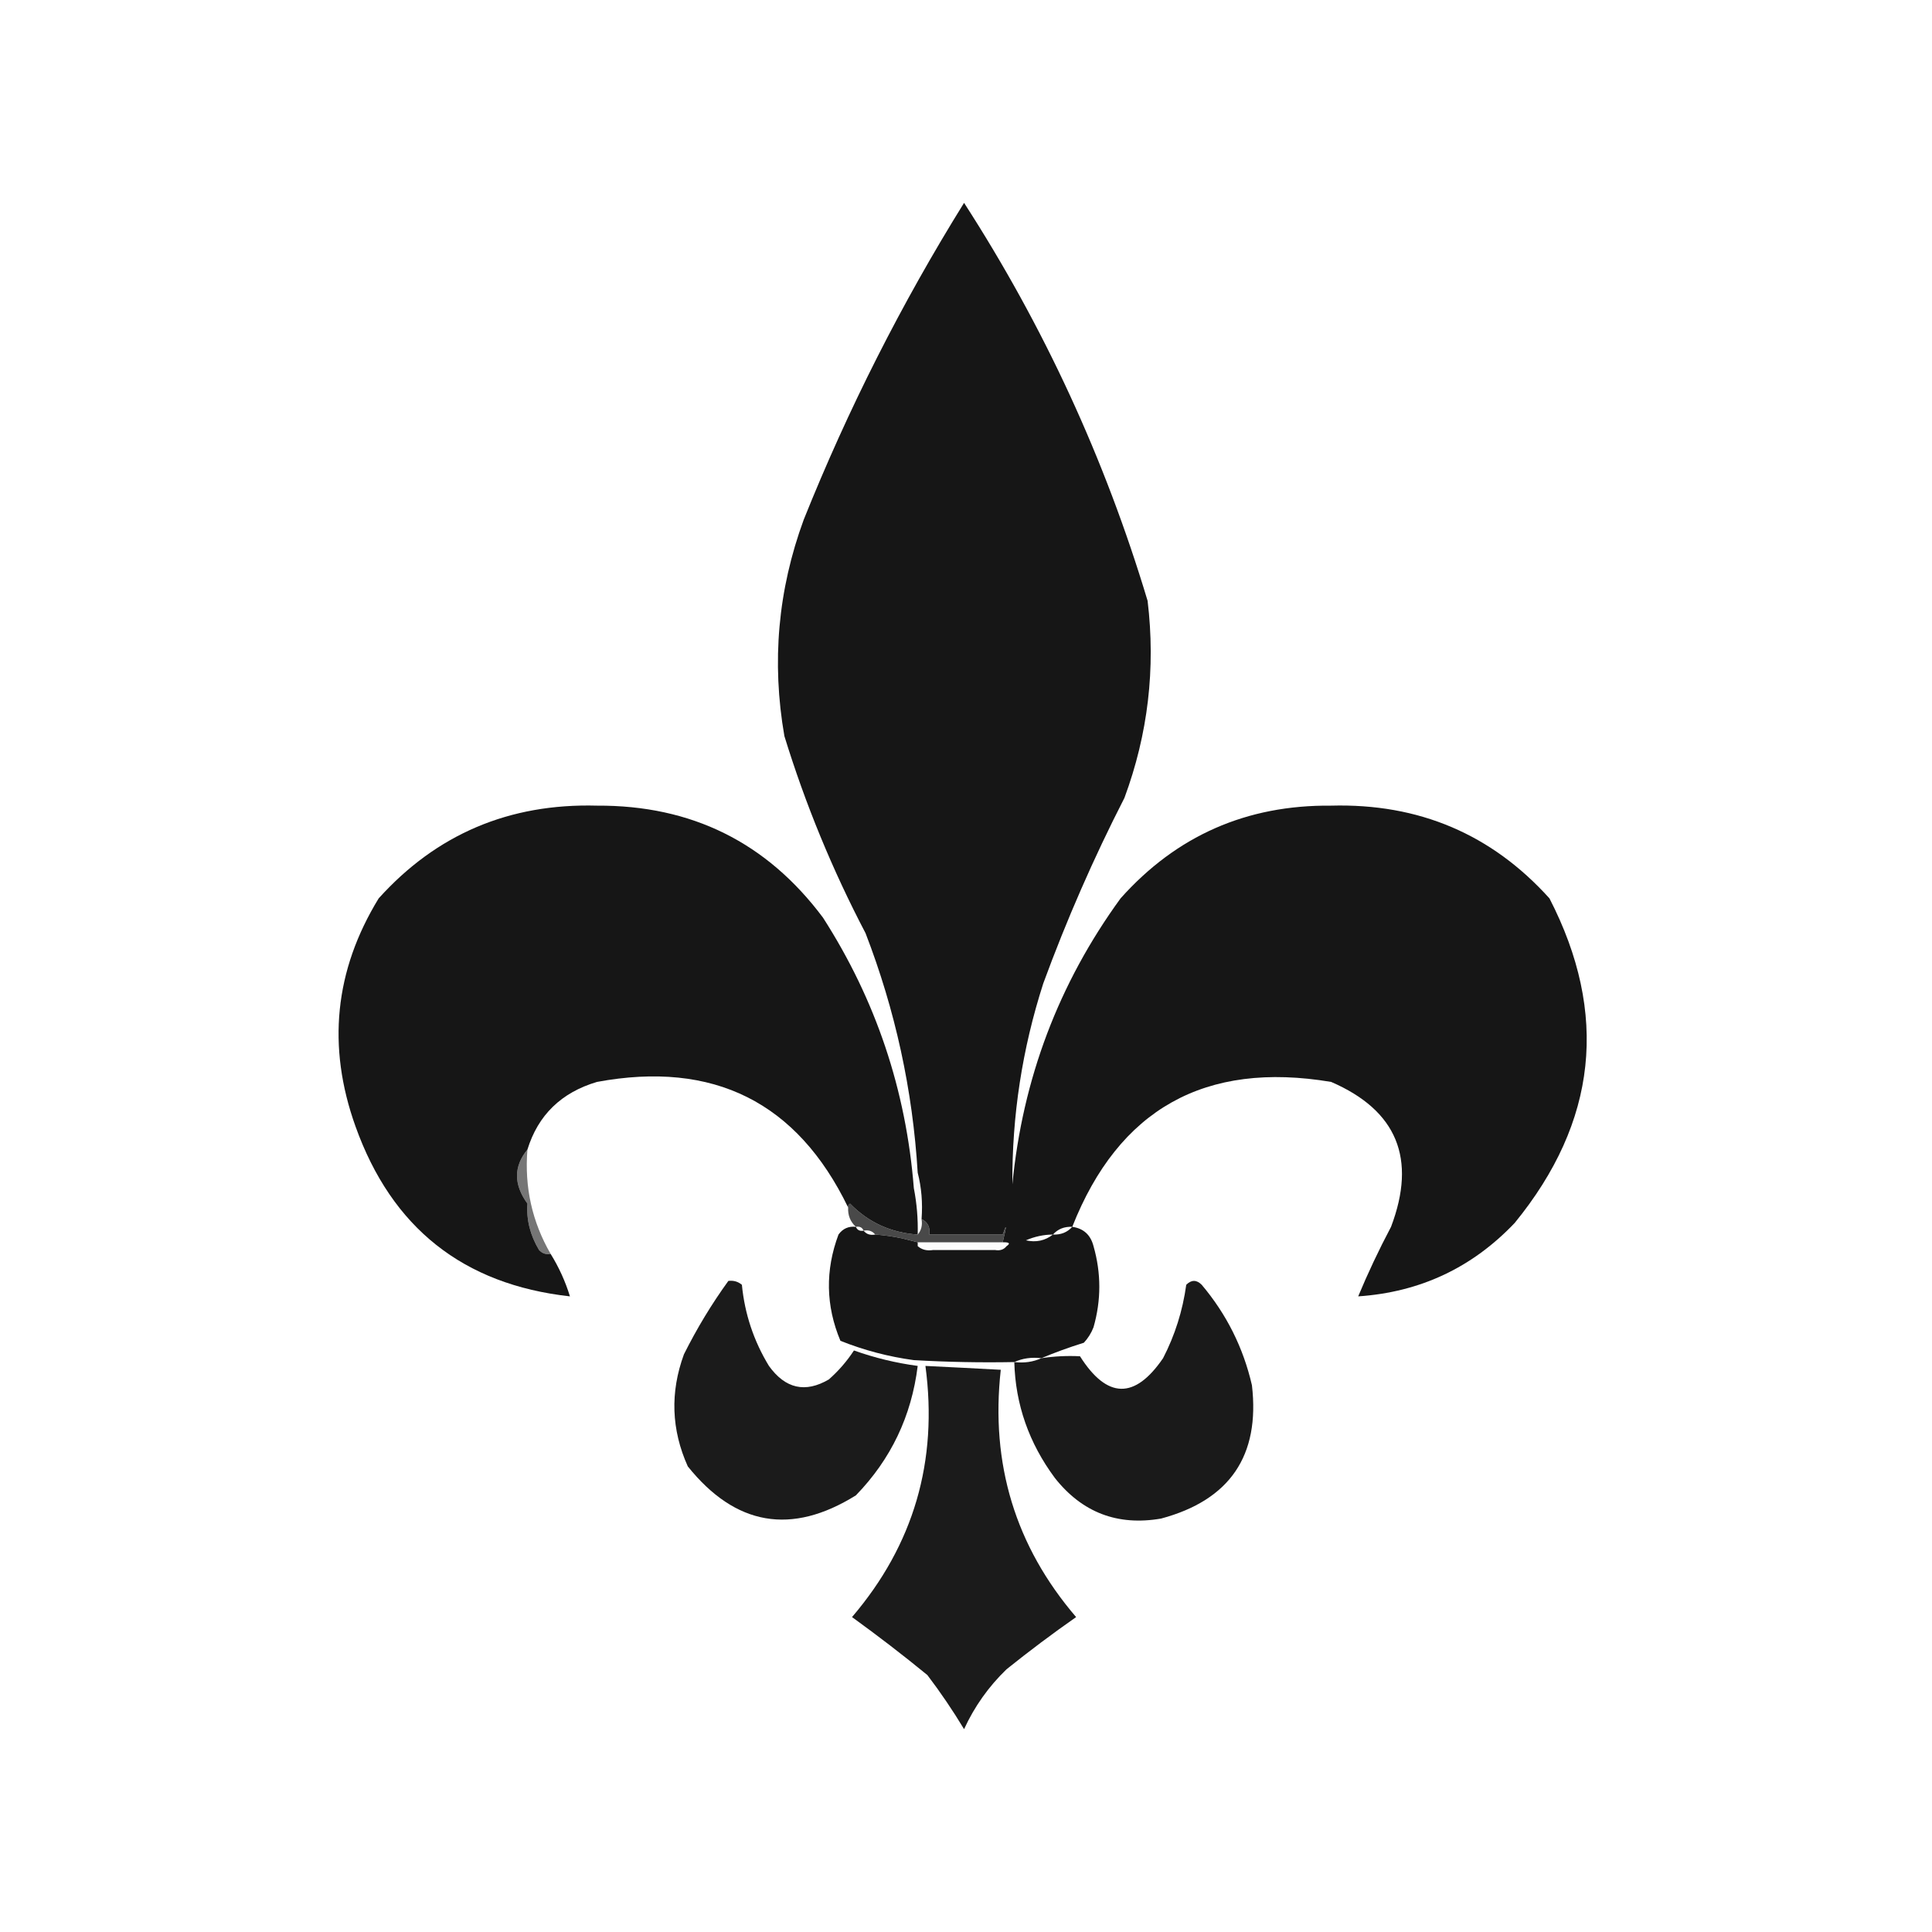 <?xml version="1.0" encoding="UTF-8"?>
<!DOCTYPE svg PUBLIC "-//W3C//DTD SVG 1.1//EN" "http://www.w3.org/Graphics/SVG/1.1/DTD/svg11.dtd">
<svg xmlns="http://www.w3.org/2000/svg" version="1.1" width="500px" height="500px" style="shape-rendering:geometricPrecision; text-rendering:geometricPrecision; image-rendering:optimizeQuality; fill-rule:evenodd; clip-rule:evenodd" xmlns:xlink="http://www.w3.org/1999/xlink">
<g><path style="opacity:0.991" fill="#151515" d="M 277.5,317.5 C 280.415,317.913 282.248,319.579 283,322.5C 285,329.5 285,336.5 283,343.5C 282.417,345.002 281.584,346.335 280.5,347.5C 276.668,348.696 273.001,350.03 269.5,351.5C 266.941,351.198 264.607,351.532 262.5,352.5C 253.827,352.666 245.16,352.5 236.5,352C 229.952,351.113 223.618,349.446 217.5,347C 213.702,337.936 213.536,328.769 217,319.5C 218.11,317.963 219.61,317.297 221.5,317.5C 221.842,318.338 222.508,318.672 223.5,318.5C 224.209,319.404 225.209,319.737 226.5,319.5C 228.713,321.312 231.047,321.645 233.5,320.5C 234.833,320.833 236.167,321.167 237.5,321.5C 237.5,321.833 237.5,322.167 237.5,322.5C 238.568,323.434 239.901,323.768 241.5,323.5C 246.833,323.5 252.167,323.5 257.5,323.5C 258.791,323.737 259.791,323.404 260.5,322.5C 261.557,321.794 261.224,321.461 259.5,321.5C 260.559,317.072 260.559,316.405 259.5,319.5C 253.167,319.5 246.833,319.5 240.5,319.5C 240.771,317.62 240.104,316.287 238.5,315.5C 238.817,311.298 238.483,307.298 237.5,303.5C 236.208,282.126 231.708,261.459 224,241.5C 215.443,225.168 208.443,208.168 203,190.5C 199.658,171.341 201.325,152.674 208,134.5C 219.488,105.856 233.321,78.523 249.5,52.5C 270.15,84.475 285.983,118.808 297,155.5C 299.103,173.014 297.103,190.014 291,206.5C 283.036,222.052 276.036,238.052 270,254.5C 264.551,271.434 261.884,288.767 262,306.5C 264.662,279.165 273.995,254.499 290,232.5C 304.461,216.284 322.627,208.284 344.5,208.5C 367.195,207.884 386.029,215.884 401,232.5C 416.366,262.343 413.366,290.343 392,316.5C 380.995,328.085 367.495,334.418 351.5,335.5C 354.002,329.489 356.835,323.489 360,317.5C 366.687,299.861 361.521,287.361 344.5,280C 311.87,274.522 289.537,287.022 277.5,317.5 Z M 277.5,317.5 C 276.22,318.931 274.553,319.598 272.5,319.5C 273.78,318.069 275.447,317.402 277.5,317.5 Z M 226.5,319.5 C 228.861,319.674 231.194,320.007 233.5,320.5C 231.047,321.645 228.713,321.312 226.5,319.5 Z M 272.5,319.5 C 270.473,321.088 268.139,321.588 265.5,321C 267.74,320.023 270.073,319.523 272.5,319.5 Z"/></g>
<g><path style="opacity:0.993" fill="#161616" d="M 236.5,307.5 C 237.272,311.452 237.605,315.452 237.5,319.5C 230.578,319.034 224.745,316.367 220,311.5C 219.601,311.728 219.435,312.062 219.5,312.5C 206.325,285.245 184.658,274.412 154.5,280C 145.257,282.745 139.257,288.578 136.5,297.5C 132.908,301.877 132.908,306.544 136.5,311.5C 136.204,315.653 137.204,319.653 139.5,323.5C 140.325,324.386 141.325,324.719 142.5,324.5C 144.652,327.973 146.319,331.64 147.5,335.5C 119.887,332.431 101.387,317.765 92,291.5C 84.584,270.813 86.584,251.147 98,232.5C 112.971,215.884 131.805,207.884 154.5,208.5C 178.966,208.365 198.466,218.032 213,237.5C 226.661,258.781 234.494,282.114 236.5,307.5 Z"/></g>
<g><path style="opacity:0.564" fill="#0d0d0d" d="M 136.5,297.5 C 135.706,307.207 137.706,316.207 142.5,324.5C 141.325,324.719 140.325,324.386 139.5,323.5C 137.204,319.653 136.204,315.653 136.5,311.5C 132.908,306.544 132.908,301.877 136.5,297.5 Z"/></g>
<g><path style="opacity:0.013" fill="#000000" d="M 237.5,303.5 C 238.483,307.298 238.817,311.298 238.5,315.5C 238.768,317.099 238.434,318.432 237.5,319.5C 237.605,315.452 237.272,311.452 236.5,307.5C 237.434,306.432 237.768,305.099 237.5,303.5 Z"/></g>
<g><path style="opacity:0.798" fill="#1c1c1c" d="M 237.5,319.5 C 238.434,318.432 238.768,317.099 238.5,315.5C 240.104,316.287 240.771,317.62 240.5,319.5C 246.833,319.5 253.167,319.5 259.5,319.5C 260.559,316.405 260.559,317.072 259.5,321.5C 259.167,321.5 258.833,321.5 258.5,321.5C 252.167,321.5 245.833,321.5 239.5,321.5C 238.833,321.5 238.167,321.5 237.5,321.5C 236.167,321.167 234.833,320.833 233.5,320.5C 231.194,320.007 228.861,319.674 226.5,319.5C 225.791,318.596 224.791,318.263 223.5,318.5C 223.158,317.662 222.492,317.328 221.5,317.5C 220.058,316.18 219.392,314.514 219.5,312.5C 219.435,312.062 219.601,311.728 220,311.5C 224.745,316.367 230.578,319.034 237.5,319.5 Z"/></g>
<g><path style="opacity:0.015" fill="#000000" d="M 239.5,321.5 C 245.833,321.5 252.167,321.5 258.5,321.5C 258.842,322.338 259.508,322.672 260.5,322.5C 259.791,323.404 258.791,323.737 257.5,323.5C 252.167,322.167 246.833,322.167 241.5,323.5C 239.901,323.768 238.568,323.434 237.5,322.5C 238.492,322.672 239.158,322.338 239.5,321.5 Z"/></g>
<g><path style="opacity:0.973" fill="#151515" d="M 262.5,352.5 C 265.059,352.802 267.393,352.468 269.5,351.5C 272.841,350.995 276.174,350.828 279.5,351C 286.502,362.051 293.668,362.218 301,351.5C 304.072,345.56 306.072,339.226 307,332.5C 308.333,331.167 309.667,331.167 311,332.5C 317.427,340.109 321.76,348.776 324,358.5C 326.124,376.719 318.291,388.219 300.5,393C 289.239,394.952 280.073,391.452 273,382.5C 266.289,373.454 262.789,363.454 262.5,352.5 Z"/></g>
<g><path style="opacity:0.971" fill="#151515" d="M 188.5,331.5 C 189.822,331.33 190.989,331.663 192,332.5C 192.734,340.034 195.067,347.034 199,353.5C 203.243,359.399 208.41,360.565 214.5,357C 217.021,354.78 219.188,352.28 221,349.5C 226.339,351.402 231.839,352.735 237.5,353.5C 235.894,366.505 230.56,377.671 221.5,387C 204.833,397.378 190.333,394.878 178,379.5C 173.728,370.005 173.394,360.338 177,350.5C 180.342,343.806 184.175,337.473 188.5,331.5 Z"/></g>
<g><path style="opacity:0.971" fill="#151515" d="M 239.5,353.5 C 246.135,353.82 252.635,354.153 259,354.5C 256.284,378.841 262.784,400.174 278.5,418.5C 272.382,422.776 266.382,427.276 260.5,432C 255.862,436.472 252.196,441.639 249.5,447.5C 246.581,442.66 243.414,437.994 240,433.5C 233.619,428.278 227.119,423.278 220.5,418.5C 236.465,399.821 242.798,378.154 239.5,353.5 Z"/></g>
</svg>
